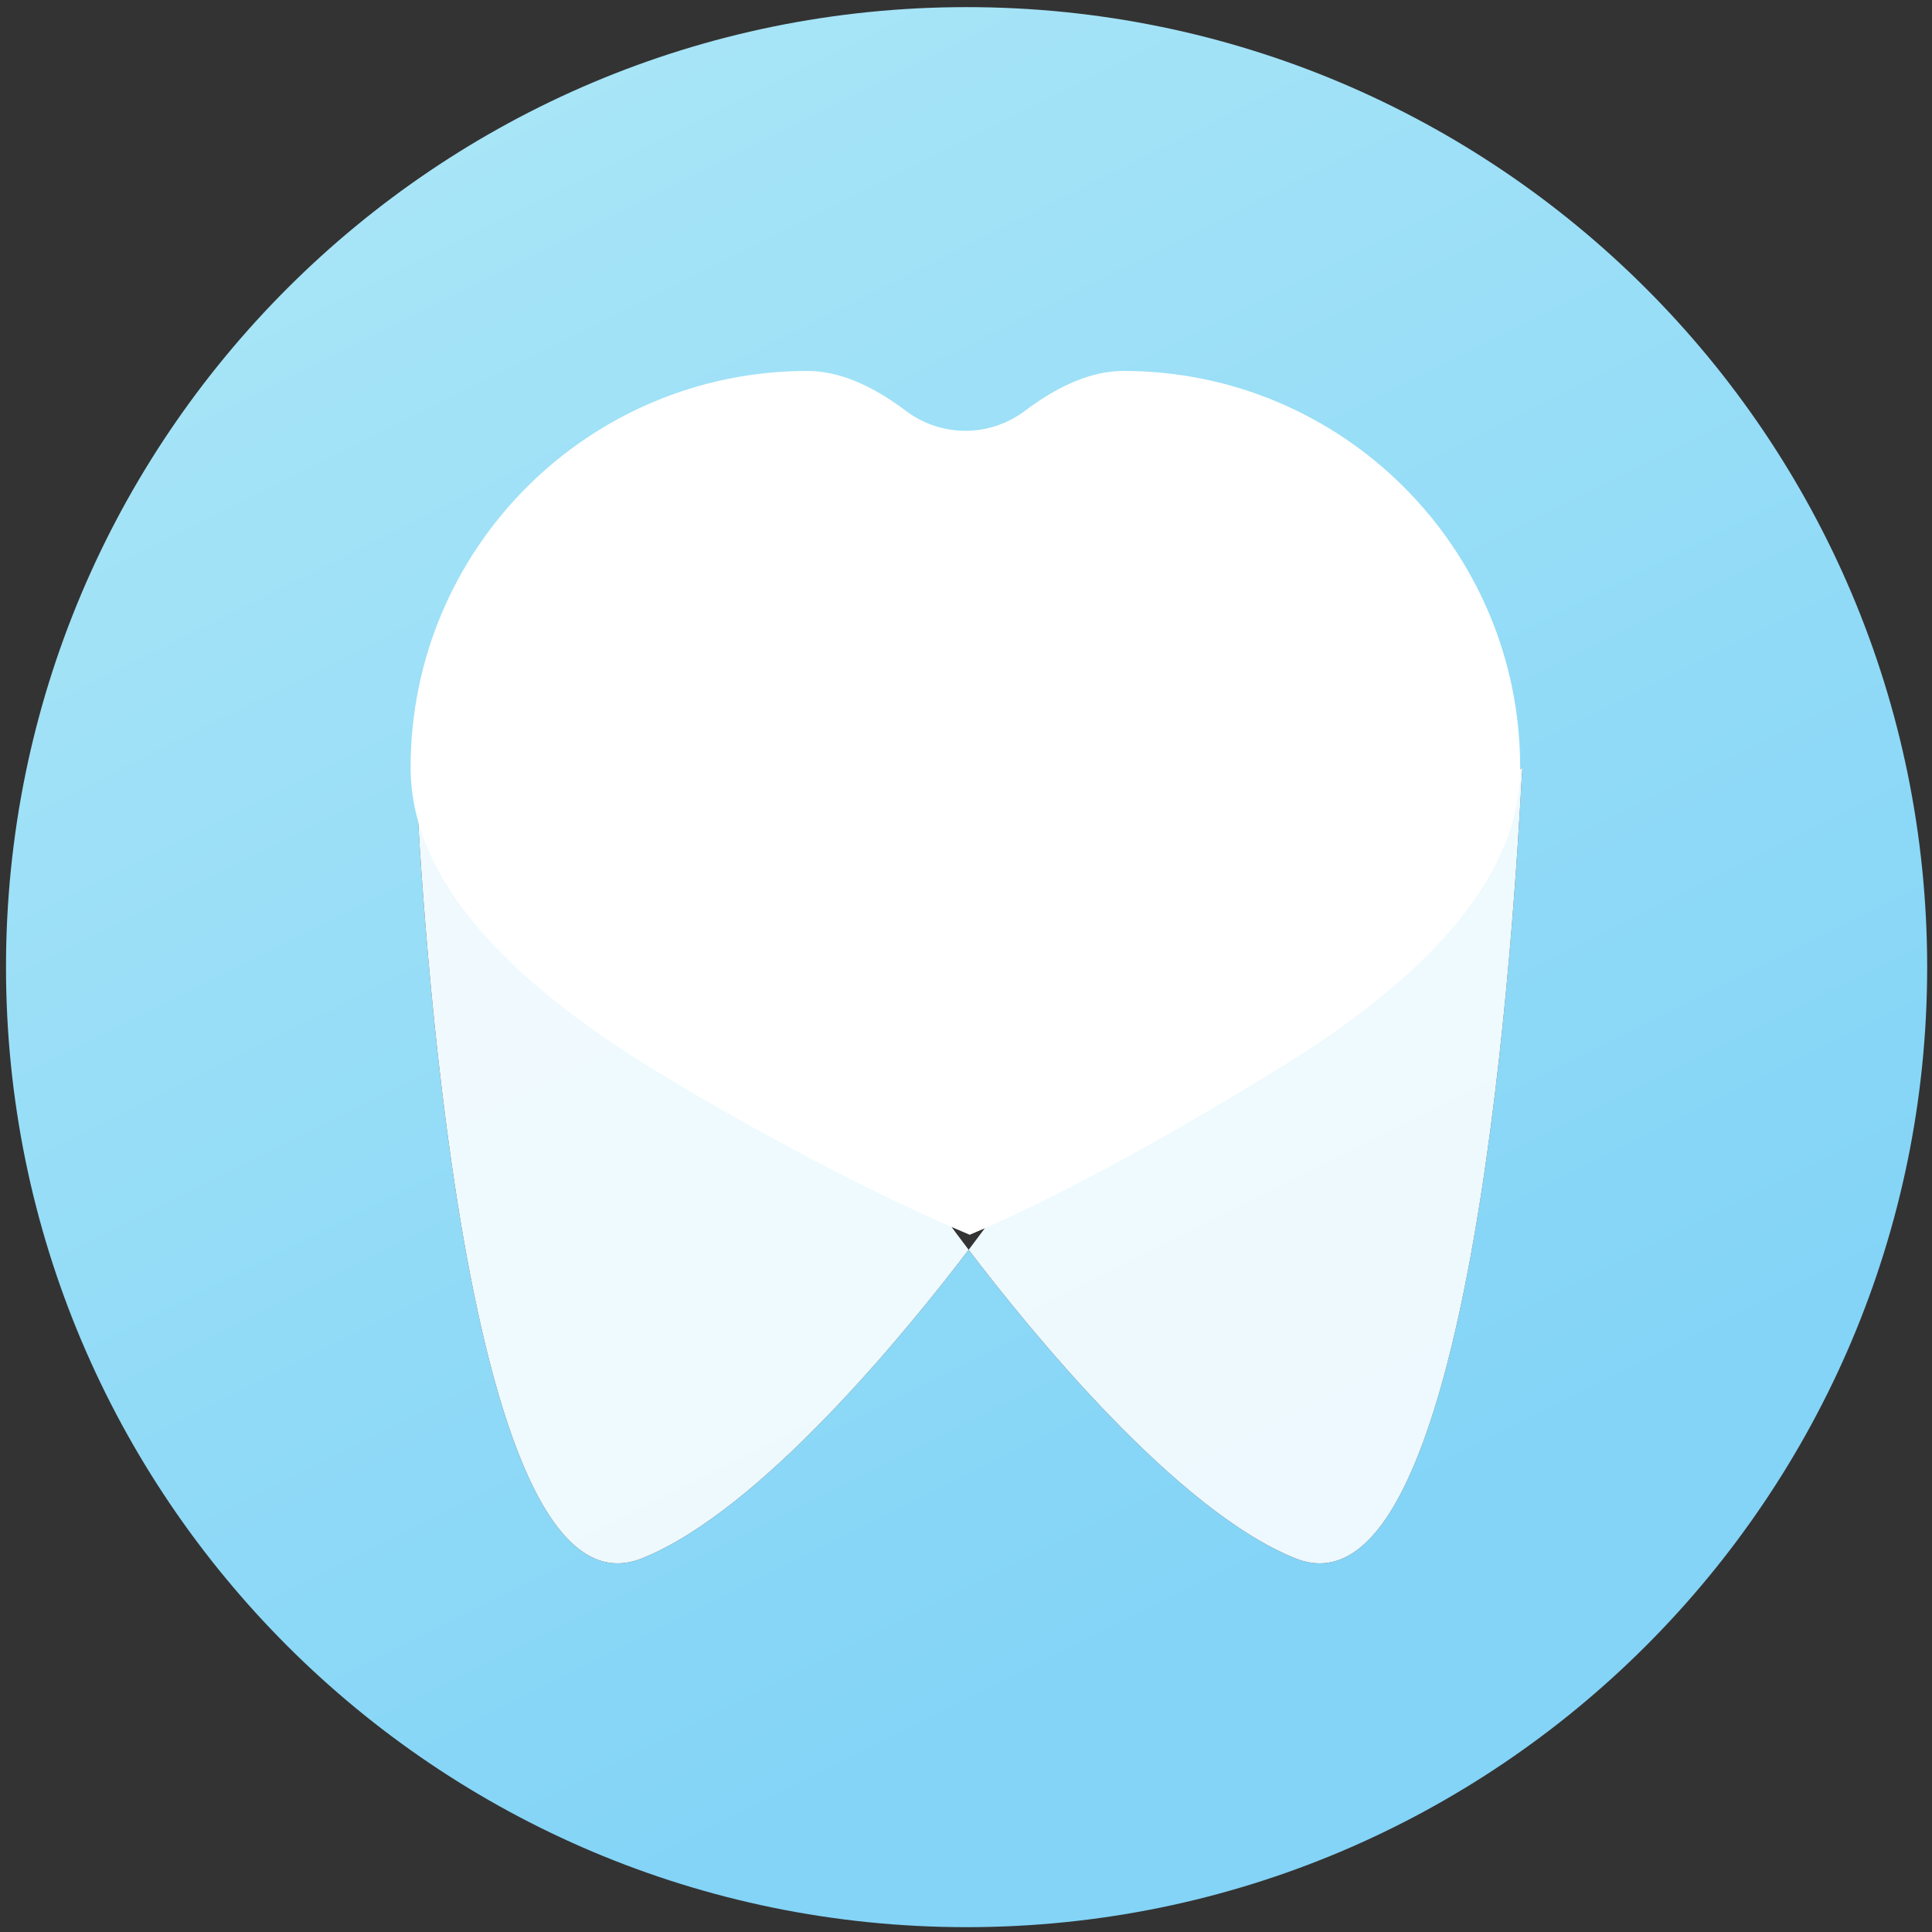 <svg height="400pt" viewBox="0 0 400 400" width="400pt" xmlns="http://www.w3.org/2000/svg" xmlns:xlink="http://www.w3.org/1999/xlink"><rect x="0" y="0" width="400" height="400" fill="#333333" stroke="none"/><clipPath id="a"><path d="m0 0h400v400h-400z"/></clipPath><linearGradient id="b" gradientTransform="matrix(-262.012 -520.564 520.868 -261.86 307.45 413.475)" gradientUnits="userSpaceOnUse" x1="0" x2="1" y1="0" y2="0"><stop offset="0" stop-color="#83d4f7"/><stop offset=".161" stop-color="#83d4f7"/><stop offset=".938" stop-color="#b3eaf7"/><stop offset="1" stop-color="#b3eaf7"/></linearGradient><linearGradient id="c"><stop offset="0" stop-color="#edf9fe"/><stop offset=".161" stop-color="#edf9fe"/><stop offset=".938" stop-color="#f4fcfe"/><stop offset="1" stop-color="#f4fcfe"/></linearGradient><linearGradient id="d" gradientTransform="matrix(-262.013 -520.564 520.868 -261.86 307.45 413.475)" gradientUnits="userSpaceOnUse" x1="0" x2="1" xlink:href="#c" y1="0" y2="0"/><linearGradient id="e" gradientTransform="matrix(-262.012 -520.564 520.868 -261.86 307.45 413.475)" gradientUnits="userSpaceOnUse" x1="0" x2="1" xlink:href="#c" y1="0" y2="0"/><g clip-path="url(#a)"><path d="m200.12 399c-109.837 0-198.877-88.988-198.877-198.764 0-109.773 89.04-198.761 198.877-198.761 109.84 0 198.88 88.988 198.88 198.761 0 109.776-89.04 198.764-198.88 198.764zm.429-140.246c12.738 16.749 43.185 54.195 67.735 63.915 1.714.682 3.365 1.004 4.959 1.004 17.934 0 28.339-41.207 34.302-82.407 5.824-40.238 7.415-80.476 7.658-82.341l.026-.019c-.004-.031-.007-.05-.01-.05s-.009.025-.016.069l-114.654 87.058-114.657-87.058c-.006-.044-.013-.069-.016-.069s-.006.019-.009.05l.025.019c.243 1.868 1.837 42.106 7.661 82.341 5.964 41.2 16.365 82.404 34.302 82.407 1.594 0 3.245-.322 4.959-1.004 24.547-9.72 54.998-47.166 67.735-63.915z" fill="url(#b)" fill-rule="evenodd"/><path d="m127.855 323.673c-17.937-.003-28.338-41.207-34.302-82.407-5.824-40.235-7.418-80.473-7.661-82.341l114.657 87.058-6.042 4.59s2.226 3.158 6.042 8.181c-12.737 16.749-43.188 54.195-67.735 63.915-1.714.682-3.365 1.004-4.959 1.004zm-41.963-164.748-.025-.019c.003-.031.006-.05.009-.05s.01.025.016.069z" fill="url(#d)" fill-rule="evenodd"/><path d="m273.243 323.673c-1.594 0-3.245-.322-4.959-1.004-24.55-9.72-54.997-47.166-67.735-63.915 3.817-5.023 6.042-8.181 6.042-8.181l-6.042-4.59 114.654-87.058c-.243 1.865-1.834 42.103-7.658 82.341-5.963 41.2-16.368 82.407-34.302 82.407z" fill="url(#e)"/><path d="m314.736 158.906c0 24.479-22.492 45.387-49.795 62.193-21.611 13.308-45.341 26.641-64.177 34.547-18.837-7.906-44.347-21.239-65.955-34.547-27.303-16.806-49.795-37.714-49.795-62.193 0-45.342 36.789-82.107 82.159-82.107 6.518 0 13.378 2.985 20.342 8.238 7.339 5.537 17.378 5.537 24.717 0 6.967-5.253 13.824-8.238 20.346-8.238 45.369 0 82.158 36.765 82.158 82.107z" fill="#fff"/></g></svg>